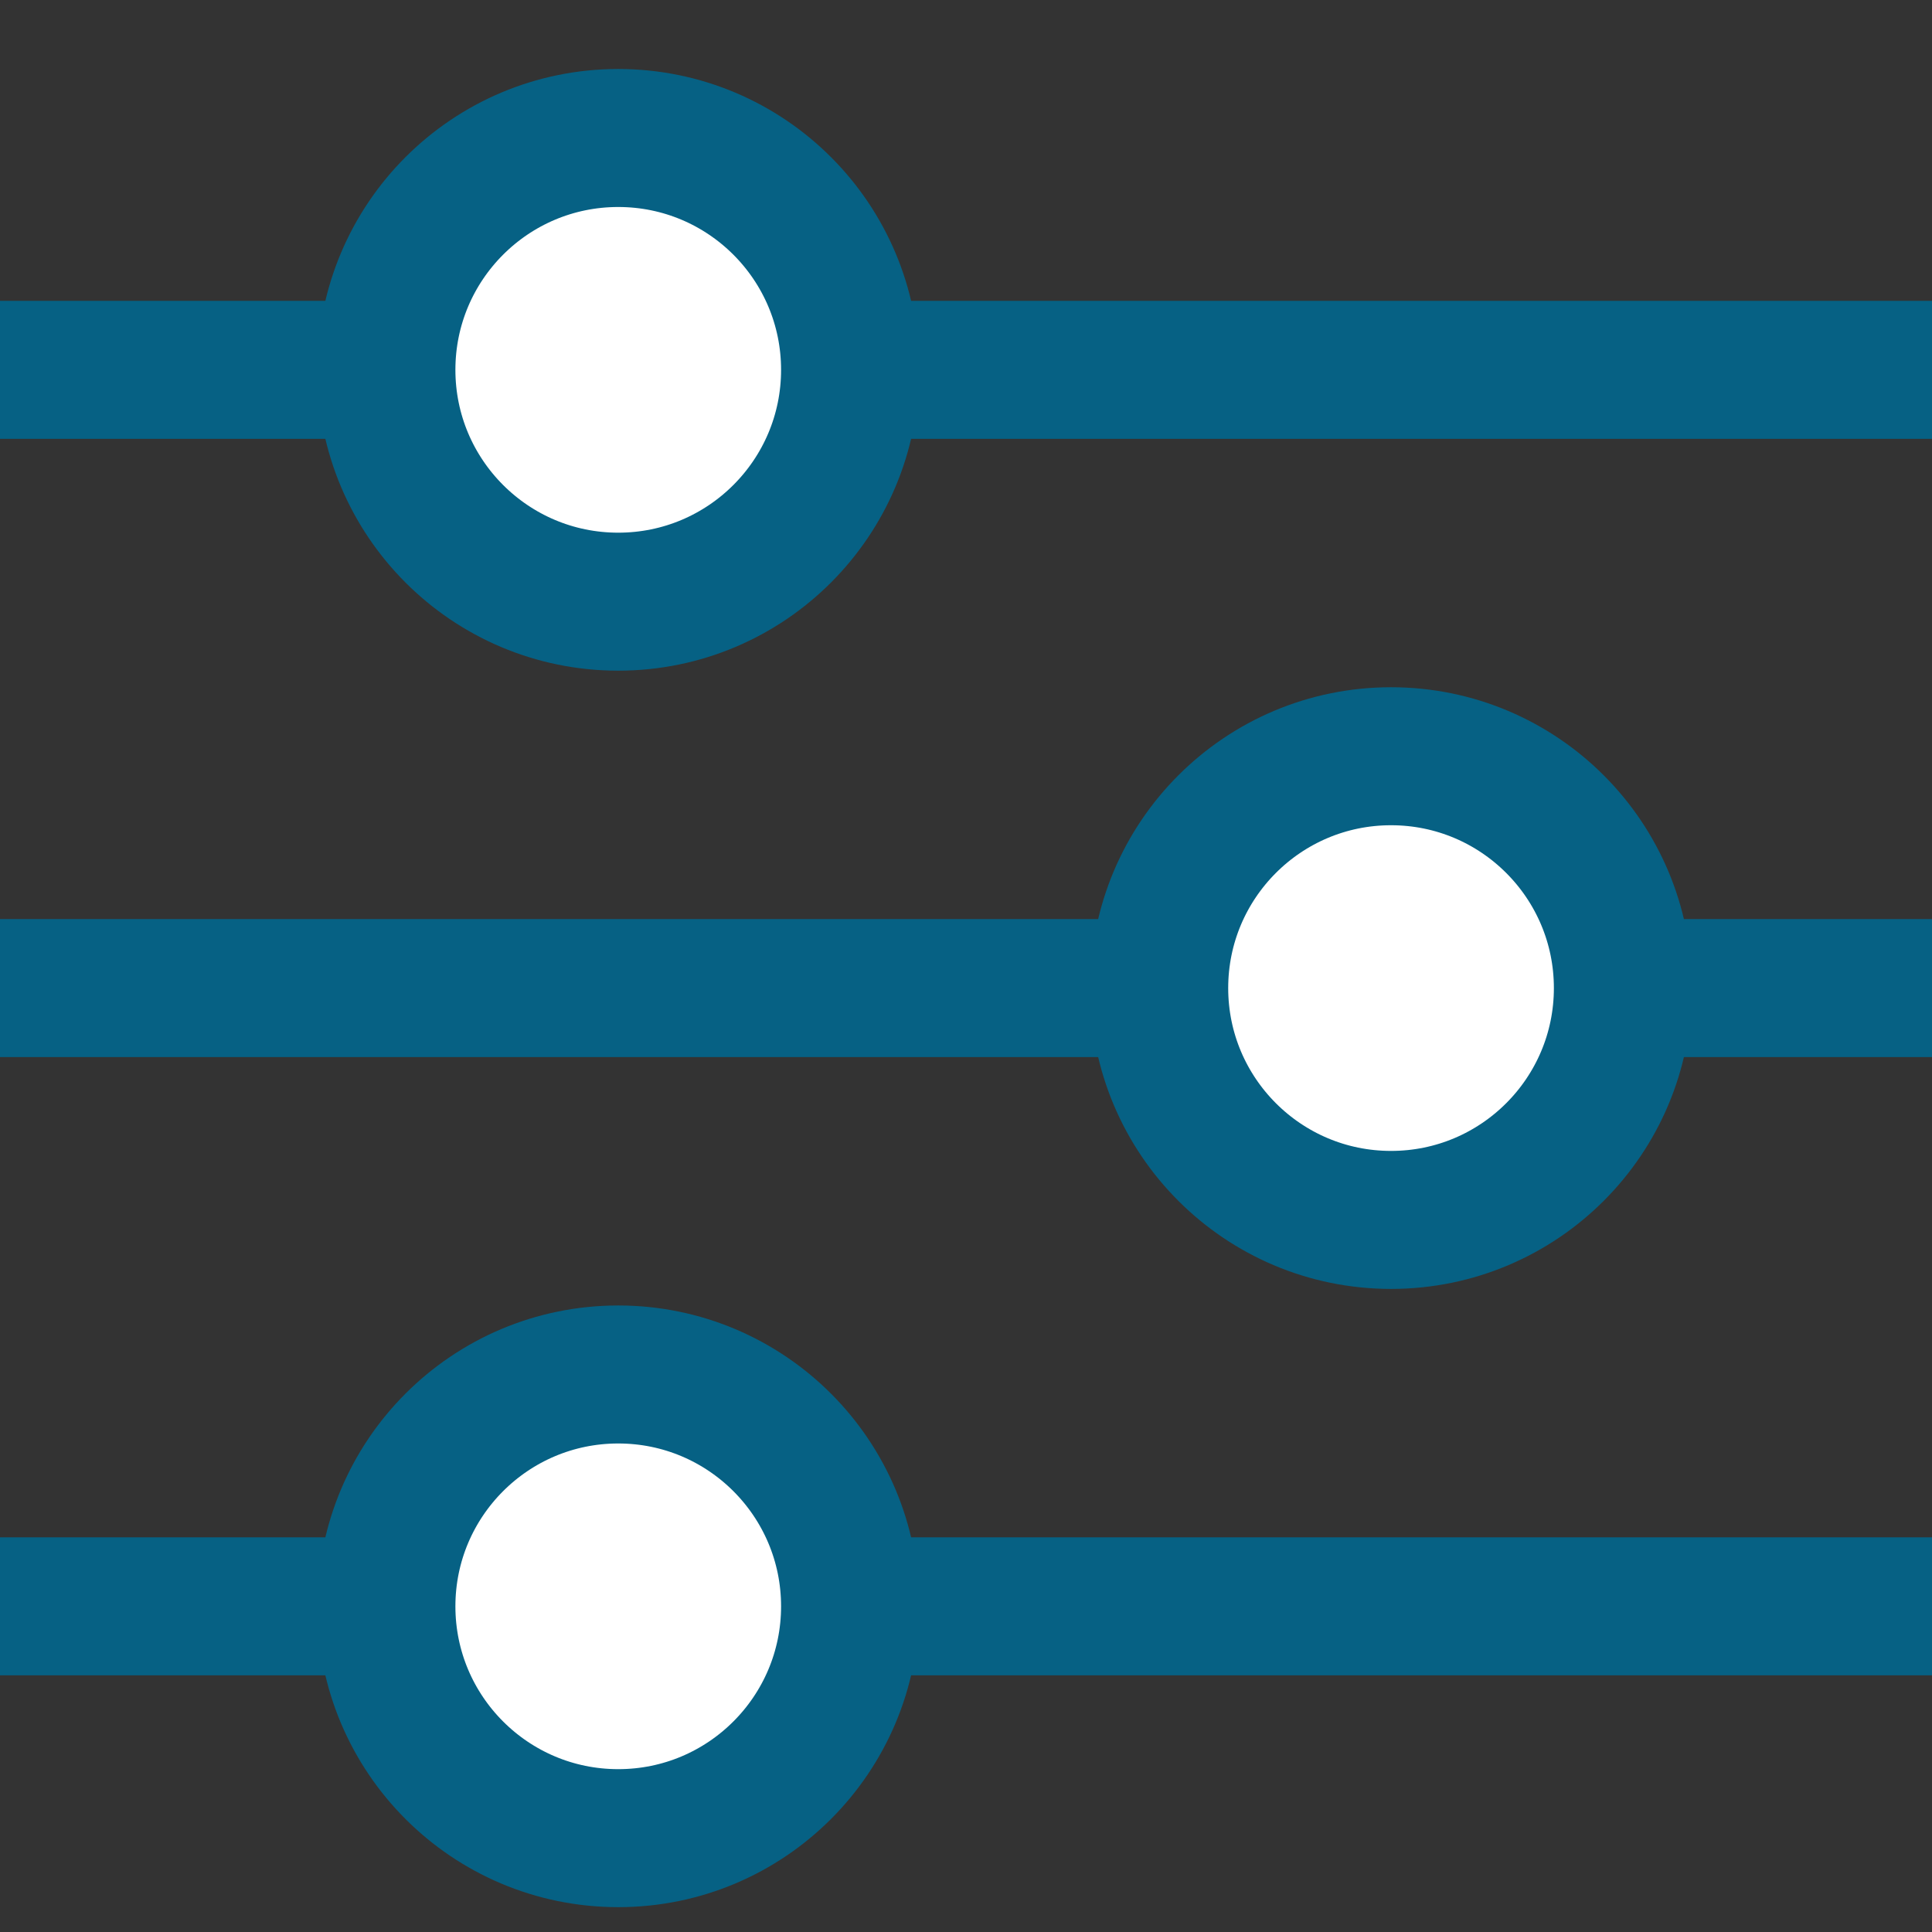 <svg width="14" height="14" viewBox="0 0 14 14" fill="none" xmlns="http://www.w3.org/2000/svg">
<rect x="0" y="0" width="14" height="14" fill="#333333" stroke="none"/>
<path d="M14 2.68L-5.96046e-08 2.68" stroke="#066184"/>
<path d="M14 11.64L-5.96046e-08 11.64" stroke="#066184"/>
<path d="M14 7.16L-5.96046e-08 7.16" stroke="#066184"/>
<circle cx="4.48" cy="2.68" r="1.68" transform="rotate(90 4.48 2.68)" fill="white" stroke="#066184"/>
<circle cx="4.48" cy="11.64" r="1.68" transform="rotate(90 4.48 11.64)" fill="white" stroke="#066184"/>
<circle cx="10.08" cy="7.16" r="1.68" transform="rotate(90 10.08 7.16)" fill="white" stroke="#066184"/>
</svg>
